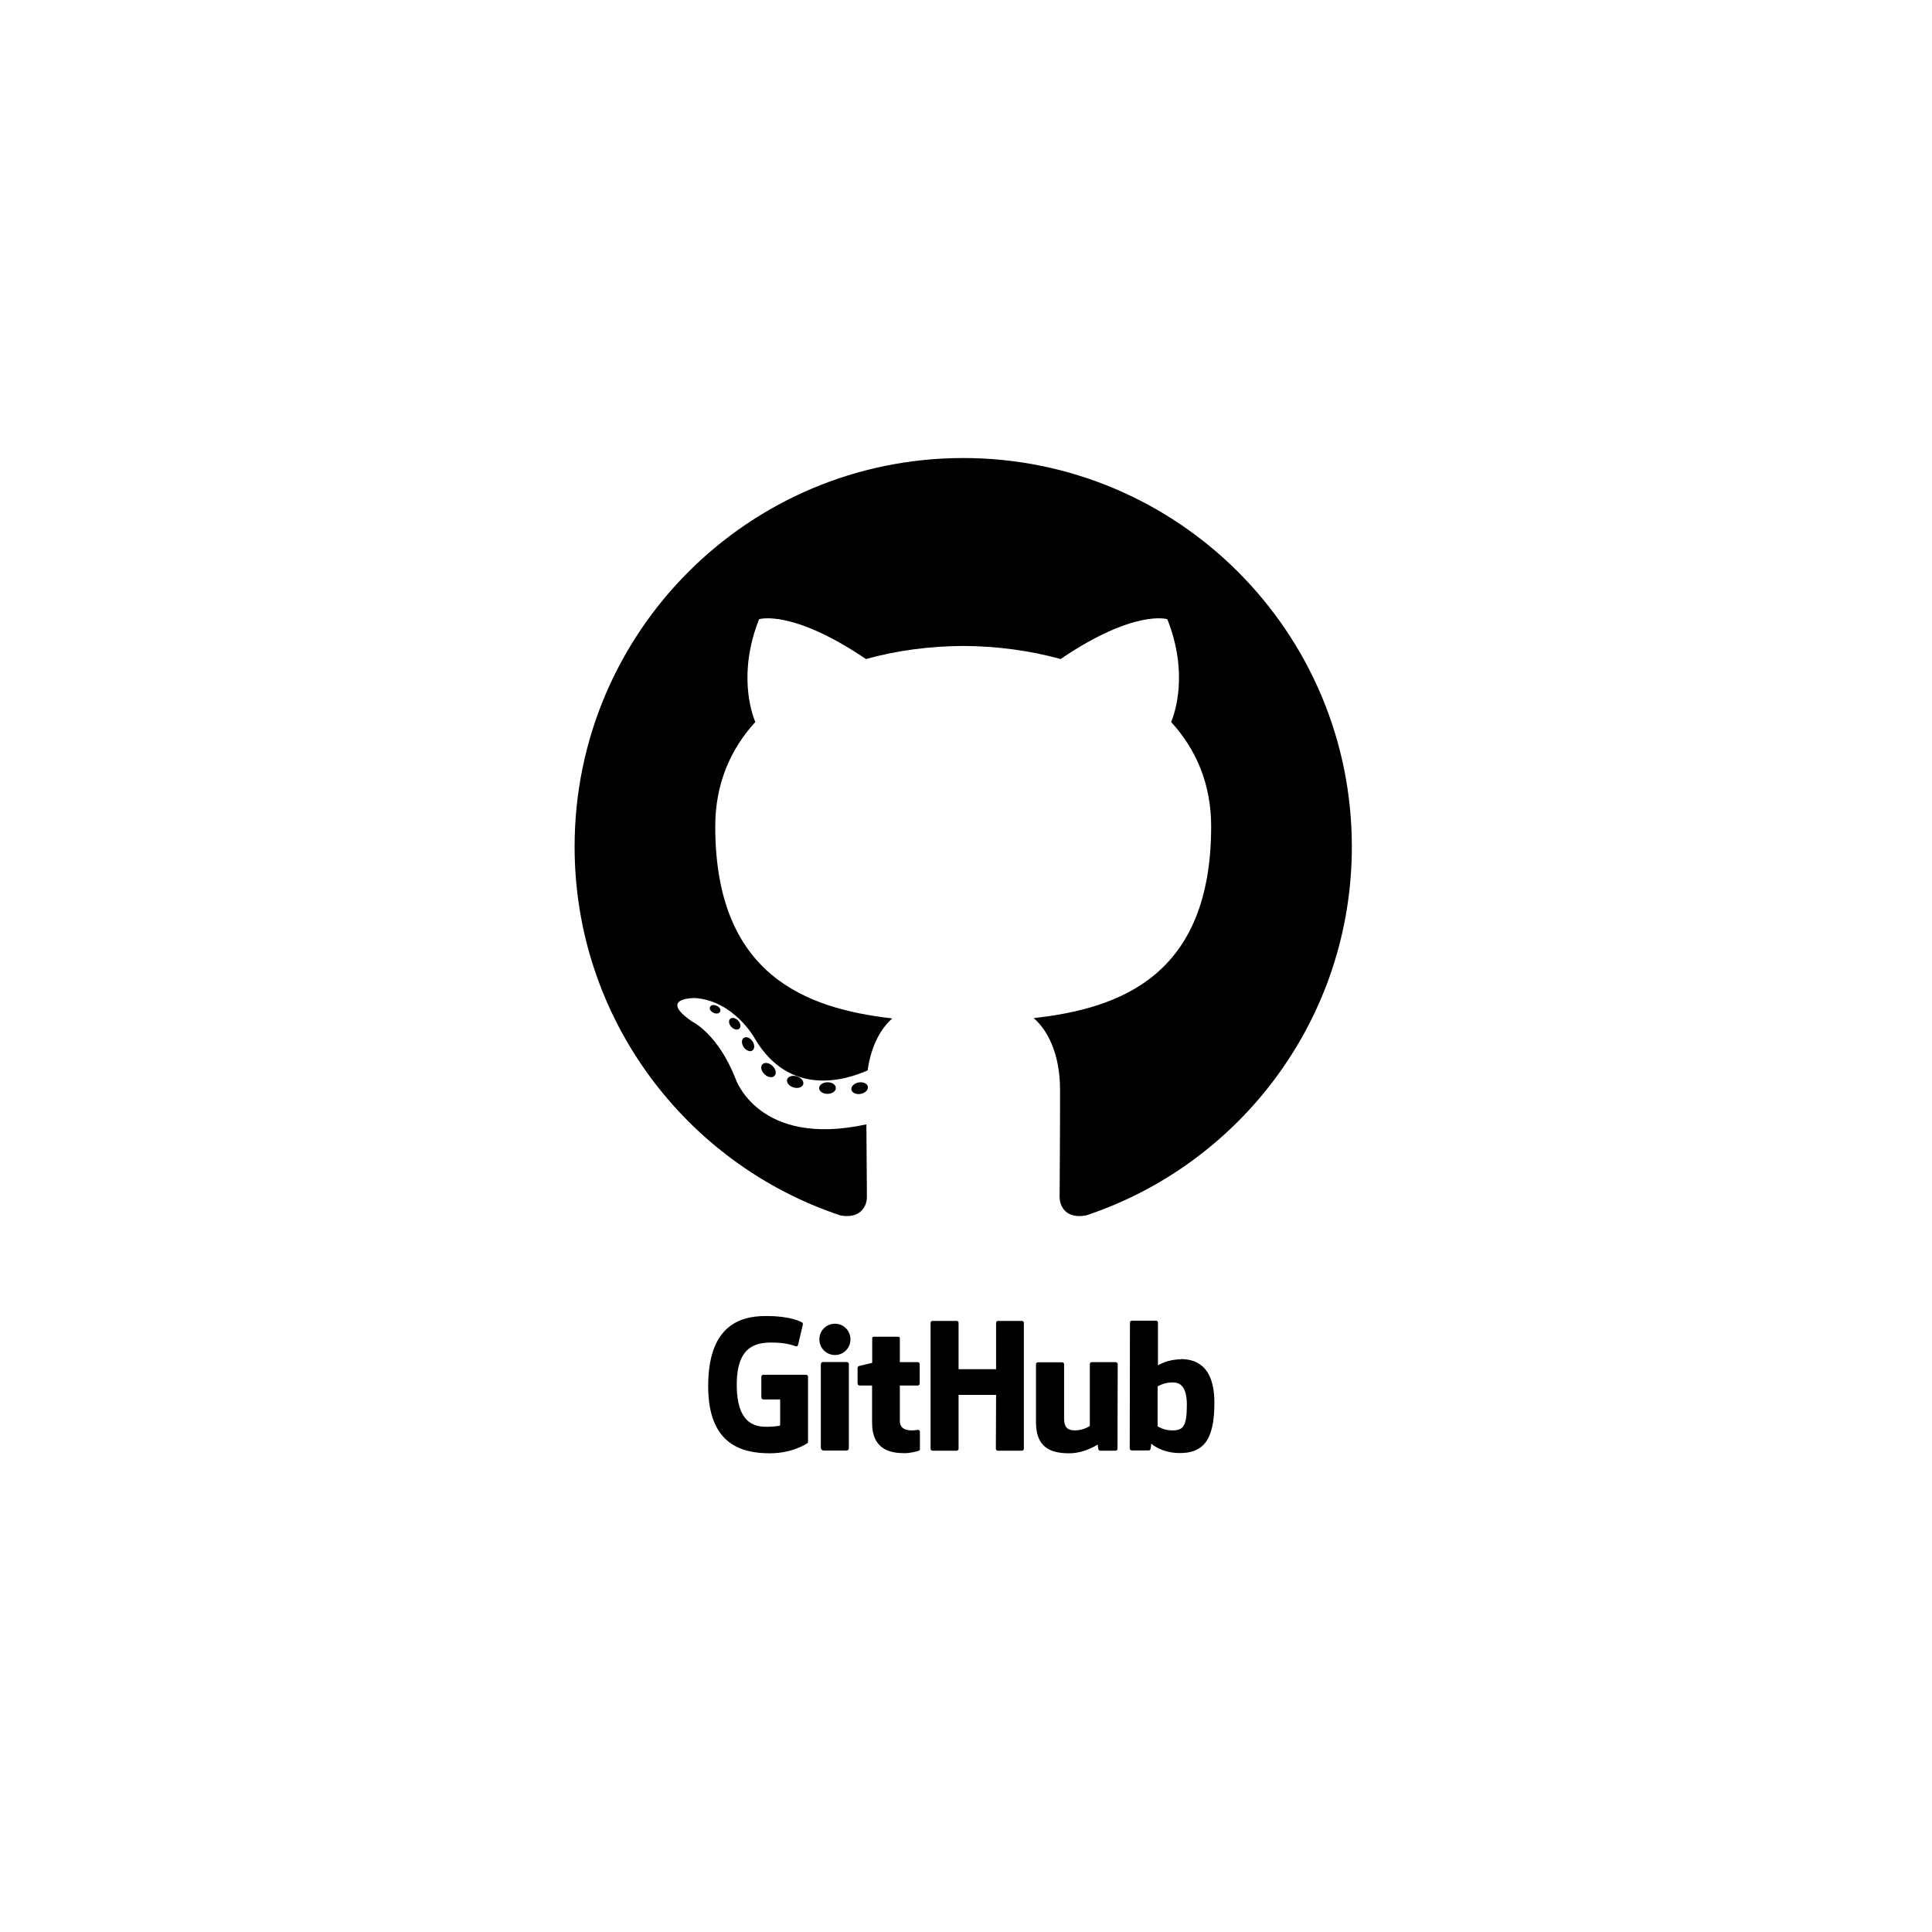 <svg width="232" height="232" viewBox="0 0 232 232" fill="none" xmlns="http://www.w3.org/2000/svg">
<g clip-path="url(#clip0_1740_32349)">
<path d="M115.667 55.001C89.897 55.001 69 75.894 69 101.668C69 122.287 82.371 139.78 100.914 145.95C103.246 146.382 104.102 144.938 104.102 143.705C104.102 142.592 104.059 138.916 104.039 135.017C91.056 137.84 88.317 129.511 88.317 129.511C86.194 124.117 83.135 122.682 83.135 122.682C78.901 119.786 83.454 119.846 83.454 119.846C88.14 120.175 90.608 124.655 90.608 124.655C94.77 131.789 101.525 129.726 104.188 128.534C104.607 125.518 105.816 123.459 107.151 122.294C96.786 121.114 85.889 117.112 85.889 99.231C85.889 94.136 87.712 89.973 90.698 86.705C90.213 85.529 88.616 80.783 91.15 74.355C91.15 74.355 95.068 73.1 103.986 79.138C107.709 78.104 111.701 77.586 115.667 77.568C119.633 77.586 123.628 78.104 127.358 79.138C136.265 73.1 140.178 74.355 140.178 74.355C142.718 80.783 141.12 85.529 140.636 86.705C143.628 89.973 145.439 94.136 145.439 99.231C145.439 117.155 134.522 121.101 124.13 122.257C125.804 123.705 127.295 126.545 127.295 130.899C127.295 137.143 127.241 142.168 127.241 143.705C127.241 144.947 128.081 146.402 130.447 145.944C148.979 139.766 162.333 122.28 162.333 101.668C162.333 75.894 141.439 55.001 115.667 55.001ZM86.478 121.479C86.376 121.711 86.011 121.781 85.678 121.621C85.34 121.469 85.15 121.153 85.26 120.92C85.36 120.682 85.726 120.615 86.063 120.775C86.403 120.927 86.596 121.247 86.478 121.479ZM88.774 123.527C88.551 123.734 88.116 123.638 87.821 123.312C87.516 122.986 87.459 122.551 87.684 122.342C87.914 122.136 88.336 122.232 88.642 122.558C88.947 122.887 89.006 123.319 88.774 123.527ZM90.349 126.148C90.063 126.347 89.595 126.16 89.306 125.745C89.02 125.33 89.02 124.833 89.312 124.633C89.602 124.434 90.063 124.613 90.356 125.025C90.641 125.447 90.641 125.945 90.349 126.148ZM93.012 129.183C92.756 129.465 92.211 129.39 91.813 129.005C91.405 128.628 91.291 128.094 91.547 127.812C91.806 127.529 92.354 127.609 92.756 127.991C93.161 128.366 93.285 128.904 93.012 129.183ZM96.454 130.208C96.341 130.573 95.817 130.739 95.288 130.584C94.76 130.424 94.415 129.996 94.521 129.627C94.631 129.259 95.158 129.086 95.691 129.252C96.218 129.411 96.564 129.836 96.454 130.208ZM100.371 130.642C100.384 131.027 99.936 131.346 99.381 131.353C98.823 131.366 98.372 131.054 98.366 130.676C98.366 130.287 98.804 129.971 99.362 129.962C99.917 129.951 100.371 130.26 100.371 130.642ZM104.22 130.495C104.286 130.87 103.9 131.256 103.349 131.359C102.808 131.458 102.306 131.226 102.237 130.853C102.17 130.469 102.563 130.083 103.104 129.983C103.655 129.887 104.149 130.113 104.22 130.495Z" fill="black"/>
</g>
<g clip-path="url(#clip1_1740_32349)">
<path d="M110.262 171.684H110.235C110.247 171.684 110.255 171.697 110.268 171.699H110.276L110.262 171.685V171.684ZM110.268 171.699C110.141 171.7 109.822 171.767 109.486 171.767C108.425 171.767 108.057 171.277 108.057 170.637V166.375H110.221C110.344 166.375 110.439 166.266 110.439 166.116V163.803C110.439 163.68 110.33 163.571 110.221 163.571H108.057V160.699C108.057 160.59 107.989 160.522 107.867 160.522H104.926C104.804 160.522 104.736 160.59 104.736 160.699V163.653C104.736 163.653 103.252 164.02 103.157 164.034C103.048 164.061 102.98 164.156 102.98 164.265V166.116C102.98 166.266 103.089 166.375 103.211 166.375H104.722V170.84C104.722 174.161 107.036 174.501 108.615 174.501C109.337 174.501 110.208 174.27 110.344 174.202C110.425 174.174 110.466 174.079 110.466 173.984V171.942C110.468 171.884 110.449 171.828 110.413 171.783C110.376 171.738 110.325 171.707 110.268 171.697V171.699ZM142.521 168.703C142.521 166.239 141.527 165.912 140.479 166.021C139.663 166.076 139.009 166.484 139.009 166.484V171.275C139.009 171.275 139.676 171.738 140.67 171.765C142.072 171.806 142.521 171.302 142.521 168.703ZM145.829 168.485C145.829 173.154 144.318 174.487 141.677 174.487C139.445 174.487 138.247 173.358 138.247 173.358C138.247 173.358 138.193 173.984 138.125 174.066C138.084 174.147 138.016 174.174 137.934 174.174H135.92C135.783 174.174 135.661 174.066 135.661 173.943L135.688 158.821C135.688 158.698 135.797 158.589 135.92 158.589H138.819C138.941 158.589 139.05 158.698 139.05 158.821V163.952C139.05 163.952 140.166 163.231 141.8 163.231L141.786 163.204C143.419 163.204 145.829 163.816 145.829 168.485ZM133.96 163.571H131.101C130.951 163.571 130.87 163.68 130.87 163.83V171.234C130.87 171.234 130.121 171.765 129.1 171.765C128.079 171.765 127.78 171.302 127.78 170.282V163.816C127.78 163.694 127.671 163.585 127.549 163.585H124.636C124.513 163.585 124.404 163.694 124.404 163.816V170.772C124.404 173.766 126.079 174.515 128.379 174.515C130.271 174.515 131.809 173.467 131.809 173.467C131.809 173.467 131.877 173.997 131.918 174.079C131.945 174.147 132.04 174.202 132.136 174.202H133.96C134.109 174.202 134.191 174.093 134.191 173.97L134.218 163.803C134.218 163.68 134.109 163.571 133.96 163.571ZM101.701 163.558H98.801C98.679 163.558 98.57 163.68 98.57 163.83V173.821C98.57 174.093 98.747 174.188 98.978 174.188H101.592C101.864 174.188 101.932 174.066 101.932 173.821V163.789C101.932 163.666 101.823 163.558 101.701 163.558ZM100.271 158.957C99.223 158.957 98.393 159.787 98.393 160.835C98.393 161.883 99.223 162.714 100.271 162.714C101.292 162.714 102.123 161.883 102.123 160.835C102.123 159.787 101.292 158.957 100.271 158.957ZM122.717 158.617H119.845C119.722 158.617 119.613 158.726 119.613 158.848V164.415H115.108V158.848C115.108 158.726 114.999 158.617 114.876 158.617H111.977C111.855 158.617 111.746 158.726 111.746 158.848V173.97C111.746 174.093 111.868 174.202 111.977 174.202H114.876C114.999 174.202 115.108 174.093 115.108 173.97V167.505H119.613L119.586 173.97C119.586 174.093 119.695 174.202 119.817 174.202H122.717C122.839 174.202 122.948 174.093 122.948 173.97V158.848C122.948 158.726 122.839 158.617 122.717 158.617ZM97.032 165.313V173.126C97.032 173.181 97.018 173.276 96.95 173.303C96.95 173.303 95.249 174.515 92.445 174.515C89.056 174.515 85.04 173.453 85.04 166.457C85.04 159.461 88.552 158.018 91.982 158.031C94.949 158.031 96.147 158.698 96.338 158.821C96.392 158.889 96.419 158.943 96.419 159.011L95.848 161.434C95.848 161.557 95.725 161.706 95.576 161.666C95.085 161.516 94.35 161.216 92.622 161.216C90.621 161.216 88.47 161.788 88.47 166.293C88.47 170.799 90.512 171.33 91.982 171.33C93.234 171.33 93.683 171.18 93.683 171.18V168.049H91.683C91.533 168.049 91.424 167.94 91.424 167.818V165.313C91.424 165.191 91.533 165.082 91.683 165.082H96.773C96.923 165.082 97.032 165.191 97.032 165.313Z" fill="black"/>
</g>
<defs>
<clipPath id="clip0_1740_32349">
<rect width="93.333" height="91.146" fill="white" transform="translate(69 55)"/>
</clipPath>
<clipPath id="clip1_1740_32349">
<rect width="61.251" height="21.875" fill="white" transform="translate(85.04 155.261)"/>
</clipPath>
</defs>
</svg>
